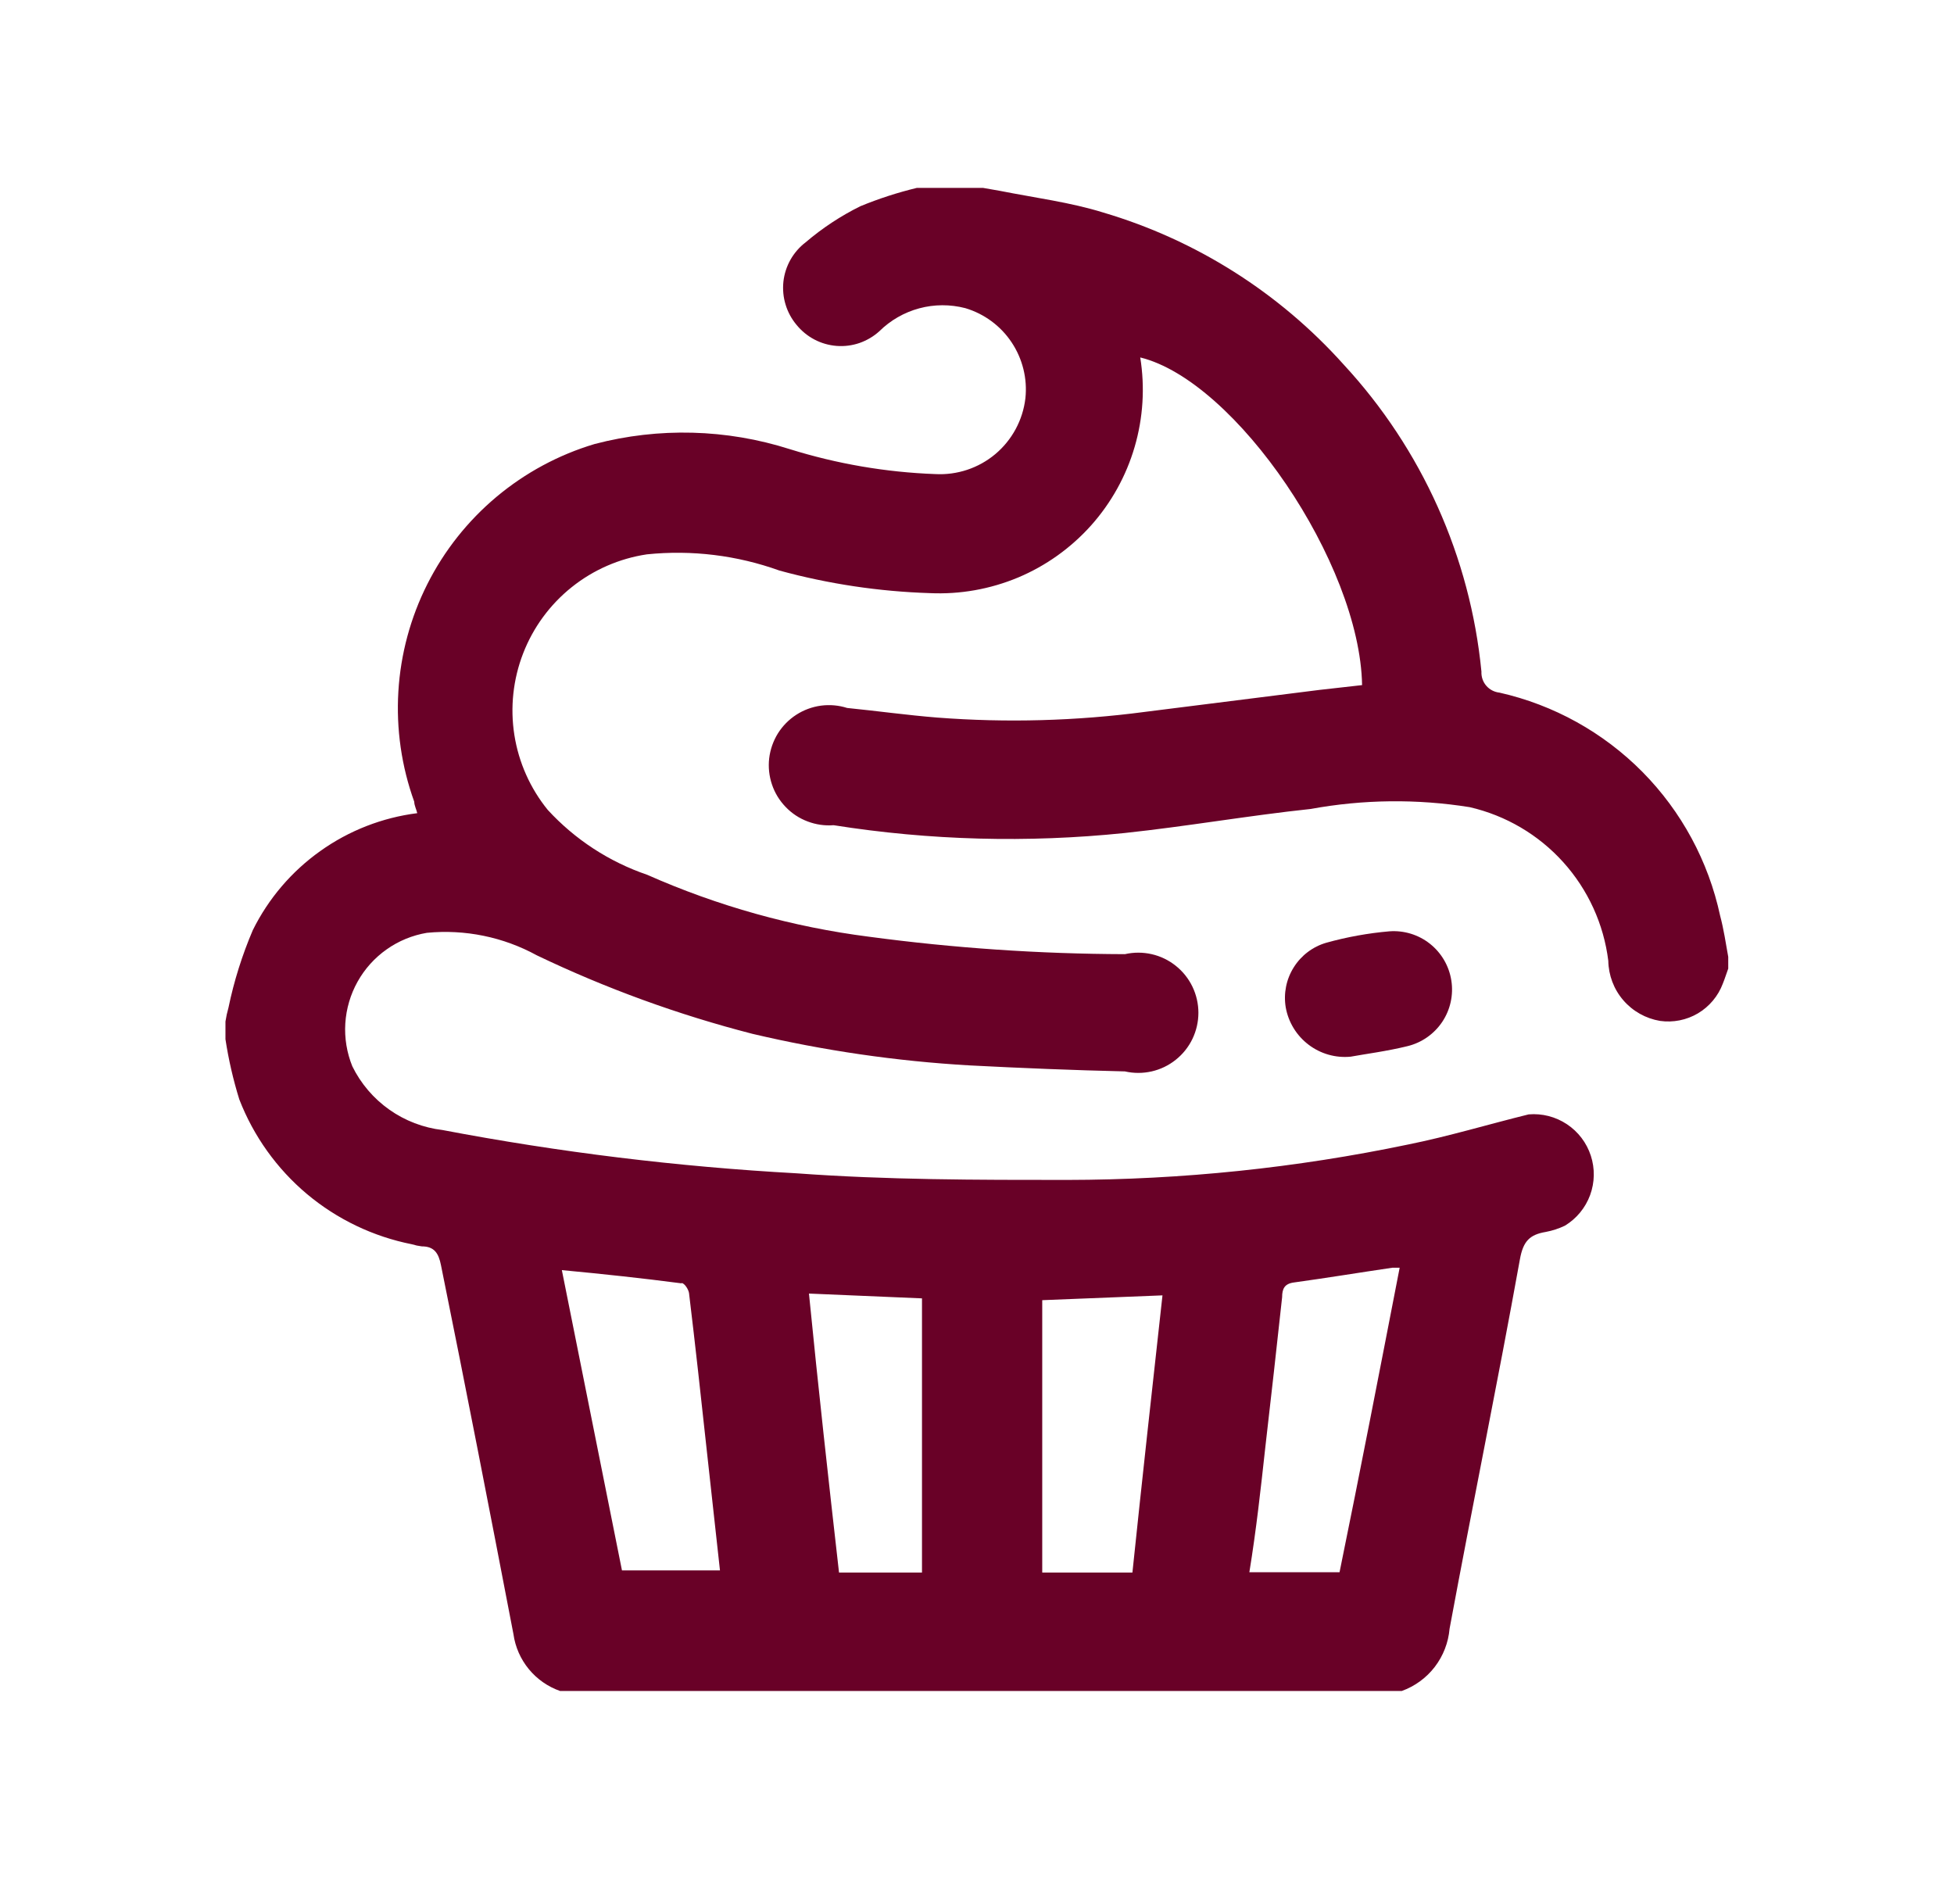 <svg width="39" height="38" viewBox="0 0 39 38" fill="none" xmlns="http://www.w3.org/2000/svg">
<g clip-path="url(#clip0_352_7026)">
<path d="M34.332 18.276C34.099 17.191 33.561 16.195 32.781 15.406C32 14.617 31.01 14.068 29.928 13.824C29.826 13.813 29.731 13.764 29.664 13.686C29.597 13.608 29.563 13.507 29.568 13.404C29.345 11.117 28.38 8.965 26.82 7.278C25.532 5.84 23.871 4.789 22.02 4.242C21.366 4.038 20.658 3.948 19.962 3.81L19.62 3.75H18.3C17.915 3.843 17.538 3.965 17.172 4.116C16.78 4.31 16.413 4.552 16.08 4.836C15.957 4.93 15.854 5.048 15.777 5.184C15.701 5.319 15.653 5.468 15.636 5.622C15.62 5.777 15.634 5.933 15.68 6.081C15.725 6.23 15.8 6.367 15.9 6.486C15.998 6.606 16.119 6.705 16.256 6.777C16.393 6.849 16.544 6.892 16.698 6.904C16.852 6.916 17.008 6.896 17.154 6.846C17.3 6.795 17.435 6.716 17.55 6.612C17.772 6.393 18.046 6.235 18.347 6.154C18.648 6.073 18.964 6.072 19.266 6.15C19.645 6.263 19.972 6.504 20.191 6.833C20.41 7.162 20.508 7.557 20.466 7.95C20.415 8.384 20.2 8.782 19.866 9.063C19.531 9.344 19.102 9.486 18.666 9.462C17.68 9.426 16.704 9.258 15.762 8.964C14.5 8.562 13.149 8.526 11.868 8.862C11.151 9.076 10.485 9.435 9.911 9.915C9.337 10.396 8.867 10.988 8.53 11.657C8.193 12.325 7.996 13.055 7.951 13.802C7.906 14.55 8.014 15.298 8.268 16.002C8.268 16.074 8.31 16.152 8.328 16.23C7.631 16.318 6.966 16.577 6.394 16.985C5.821 17.392 5.358 17.934 5.046 18.564C4.833 19.063 4.67 19.581 4.56 20.112C4.534 20.203 4.514 20.295 4.5 20.388V20.742C4.562 21.148 4.654 21.549 4.776 21.942C5.06 22.675 5.524 23.325 6.126 23.831C6.728 24.336 7.449 24.681 8.22 24.834C8.285 24.854 8.351 24.868 8.418 24.876C8.664 24.876 8.754 25.008 8.802 25.254C9.3 27.708 9.774 30.15 10.248 32.616C10.284 32.872 10.39 33.113 10.554 33.313C10.718 33.513 10.934 33.664 11.178 33.75H27.978C28.239 33.656 28.468 33.489 28.637 33.269C28.806 33.048 28.908 32.785 28.932 32.508C29.388 30.048 29.892 27.594 30.336 25.134C30.402 24.768 30.534 24.642 30.852 24.588C30.985 24.563 31.114 24.521 31.236 24.462C31.467 24.321 31.643 24.107 31.737 23.853C31.83 23.599 31.835 23.322 31.751 23.065C31.667 22.808 31.499 22.587 31.274 22.438C31.048 22.288 30.779 22.219 30.51 22.242C29.706 22.44 28.914 22.68 28.11 22.842C25.87 23.31 23.588 23.547 21.3 23.55C19.5 23.55 17.7 23.55 15.9 23.418C13.527 23.287 11.166 22.998 8.832 22.554C8.45 22.509 8.084 22.369 7.77 22.147C7.456 21.925 7.202 21.628 7.032 21.282C6.922 21.011 6.874 20.718 6.892 20.426C6.911 20.133 6.994 19.849 7.137 19.593C7.28 19.337 7.478 19.117 7.718 18.948C7.957 18.779 8.231 18.667 8.52 18.618C9.281 18.544 10.046 18.701 10.716 19.068C12.096 19.729 13.537 20.253 15.018 20.634C16.441 20.969 17.89 21.18 19.35 21.264C20.388 21.318 21.42 21.36 22.452 21.384C22.628 21.424 22.81 21.424 22.986 21.384C23.162 21.344 23.326 21.265 23.467 21.152C23.608 21.04 23.722 20.897 23.8 20.735C23.878 20.572 23.919 20.394 23.919 20.214C23.919 20.034 23.878 19.856 23.8 19.693C23.722 19.531 23.608 19.388 23.467 19.276C23.326 19.163 23.162 19.084 22.986 19.044C22.81 19.004 22.628 19.004 22.452 19.044C20.744 19.039 19.039 18.923 17.346 18.696C15.818 18.501 14.326 18.084 12.918 17.46C12.158 17.201 11.475 16.755 10.932 16.164C10.582 15.733 10.352 15.216 10.266 14.668C10.18 14.119 10.241 13.557 10.442 13.039C10.643 12.521 10.977 12.066 11.411 11.719C11.845 11.372 12.363 11.146 12.912 11.064C13.807 10.972 14.711 11.083 15.558 11.388C16.537 11.655 17.544 11.806 18.558 11.838C19.162 11.866 19.764 11.759 20.321 11.526C20.878 11.292 21.375 10.936 21.778 10.486C22.18 10.035 22.477 9.5 22.646 8.921C22.816 8.341 22.854 7.73 22.758 7.134C24.666 7.602 27.144 11.244 27.186 13.674L26.334 13.77L22.854 14.208C21.48 14.39 20.09 14.428 18.708 14.322C18.108 14.274 17.508 14.19 16.908 14.13C16.739 14.076 16.561 14.061 16.385 14.084C16.21 14.108 16.041 14.17 15.893 14.266C15.744 14.362 15.619 14.49 15.525 14.64C15.432 14.791 15.373 14.96 15.352 15.136C15.332 15.312 15.351 15.49 15.408 15.658C15.464 15.826 15.558 15.979 15.681 16.106C15.803 16.234 15.953 16.333 16.119 16.395C16.284 16.458 16.462 16.484 16.638 16.47C18.559 16.774 20.511 16.826 22.446 16.626C23.688 16.494 24.918 16.278 26.16 16.146C27.208 15.954 28.282 15.942 29.334 16.11C30.054 16.276 30.706 16.659 31.2 17.207C31.695 17.756 32.009 18.443 32.1 19.176C32.105 19.465 32.21 19.744 32.399 19.963C32.587 20.182 32.847 20.328 33.132 20.376C33.395 20.413 33.662 20.36 33.89 20.225C34.118 20.089 34.293 19.88 34.386 19.632C34.428 19.53 34.458 19.428 34.494 19.332V19.098C34.446 18.828 34.404 18.546 34.332 18.276ZM25.254 28.89C25.368 27.894 25.482 26.898 25.59 25.89C25.59 25.722 25.638 25.62 25.83 25.596C26.484 25.506 27.138 25.398 27.792 25.302H27.936C27.54 27.342 27.15 29.358 26.736 31.38H24.936C25.074 30.534 25.164 29.712 25.254 28.89ZM20.802 25.95L23.202 25.854C22.998 27.708 22.794 29.538 22.602 31.386H20.802V25.95ZM18.402 25.914V31.386H16.746C16.536 29.538 16.332 27.702 16.146 25.818L18.402 25.914ZM13.602 25.608C13.662 25.608 13.74 25.734 13.752 25.806C13.878 26.85 13.992 27.894 14.106 28.944C14.196 29.742 14.28 30.546 14.37 31.344H12.414L11.214 25.35C12.042 25.428 12.822 25.512 13.602 25.614V25.608Z" fill="#690127"/>
<path d="M27.732 18.588C27.306 18.625 26.884 18.701 26.472 18.816C26.202 18.894 25.971 19.069 25.822 19.307C25.672 19.545 25.616 19.829 25.662 20.106C25.715 20.403 25.878 20.669 26.118 20.851C26.358 21.034 26.658 21.119 26.958 21.09C27.252 21.036 27.678 20.982 28.092 20.88C28.376 20.811 28.623 20.638 28.786 20.395C28.948 20.152 29.013 19.857 28.967 19.568C28.922 19.28 28.77 19.019 28.541 18.837C28.312 18.655 28.023 18.567 27.732 18.588Z" fill="#690127"/>
</g>
<defs>
<clipPath id="clip0_352_7026">
<rect width="30" height="30" fill="white" transform="translate(4.5 3.75)"/>
</clipPath>
</defs>
</svg>
